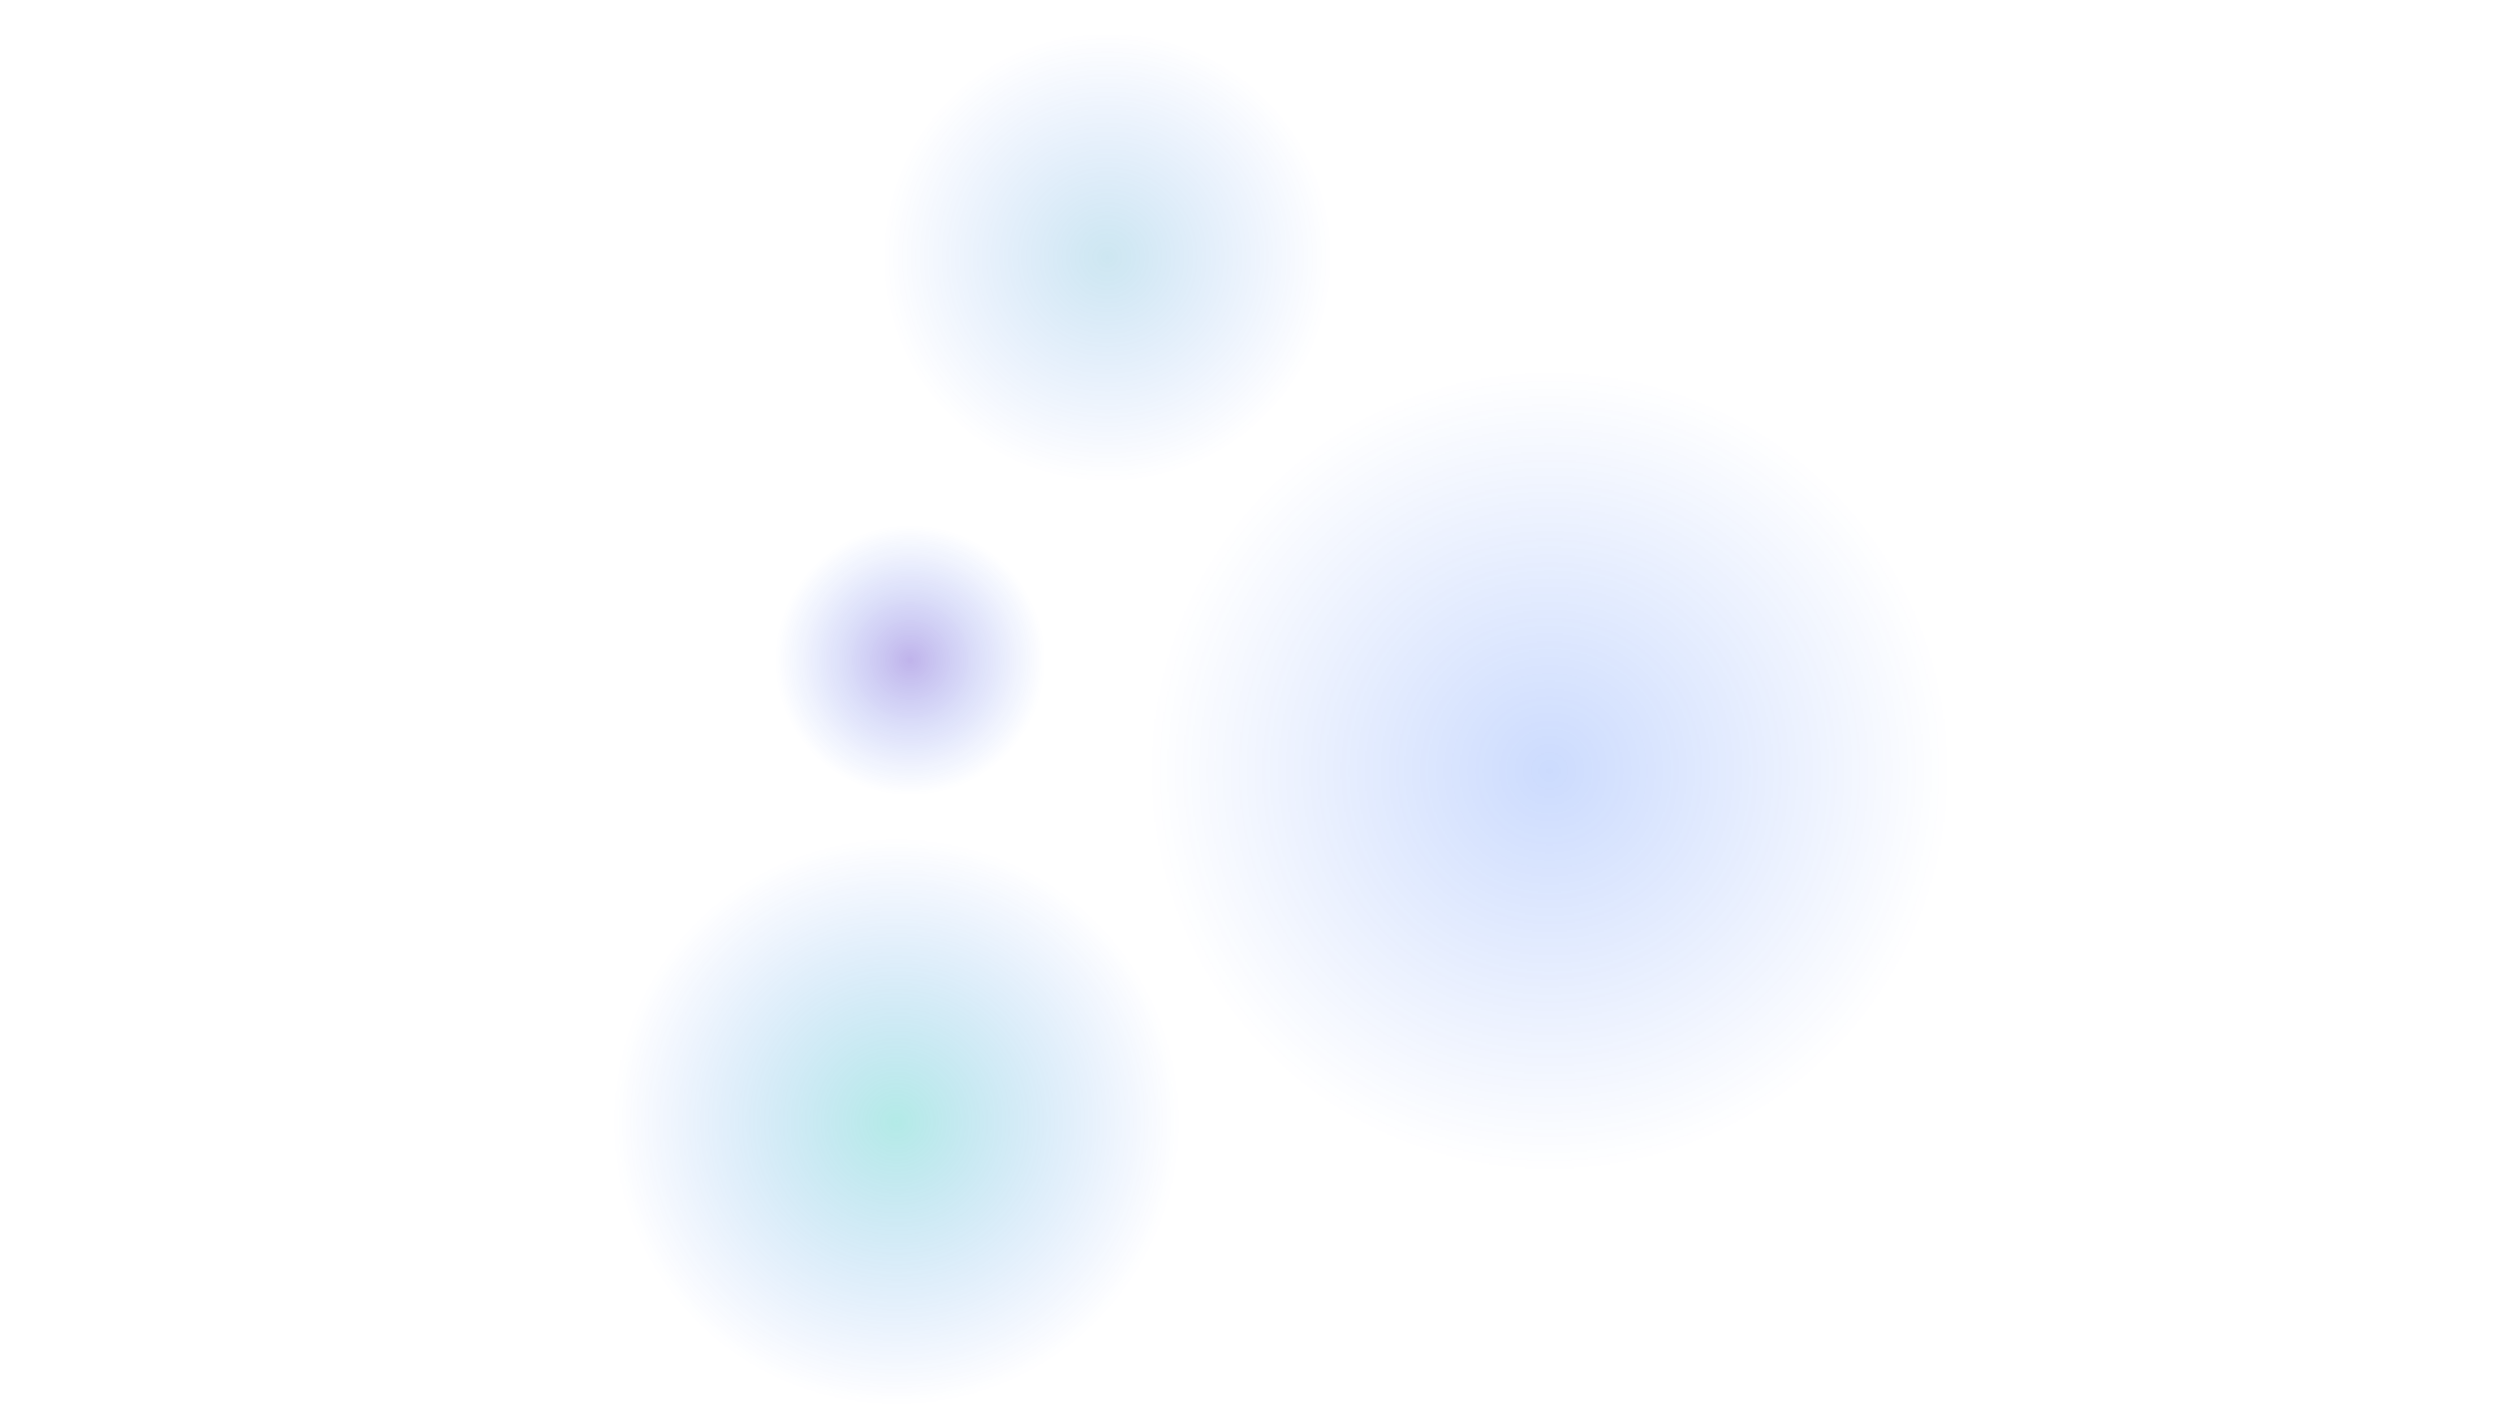 <?xml version="1.0" encoding="UTF-8" standalone="no"?>
<svg
   width="1920"
   height="1080"
   fill="none"
   version="1.1"
   id="svg11"
   sodipodi:docname="Boardparticulas.svg"
   inkscape:version="1.4 (86a8ad7, 2024-10-11)"
   xmlns:inkscape="http://www.inkscape.org/namespaces/inkscape"
   xmlns:sodipodi="http://sodipodi.sourceforge.net/DTD/sodipodi-0.dtd"
   xmlns="http://www.w3.org/2000/svg"
   xmlns:svg="http://www.w3.org/2000/svg">
  <sodipodi:namedview
     id="namedview11"
     pagecolor="#505050"
     bordercolor="#eeeeee"
     borderopacity="1"
     inkscape:showpageshadow="0"
     inkscape:pageopacity="0"
     inkscape:pagecheckerboard="0"
     inkscape:deskcolor="#505050"
     inkscape:zoom="0.7712963"
     inkscape:cx="959.42377"
     inkscape:cy="540"
     inkscape:window-width="1920"
     inkscape:window-height="1051"
     inkscape:window-x="-9"
     inkscape:window-y="-9"
     inkscape:window-maximized="1"
     inkscape:current-layer="g11" />
  <defs
     id="defs1">
    <clipPath
       id="a"
       class="frame-clip frame-clip-def">
      <rect
         rx="0"
         ry="0"
         width="1920"
         height="1080"
         transform="matrix(1, 0, 0, 1, 0, 0)"
         id="rect1" />
    </clipPath>
  </defs>
  <g
     clip-path="url(#a)"
     id="g11"
     style="opacity:1">
    <g
       class="fills"
       id="g2">
      <rect
         width="1920"
         height="1080"
         class="frame-background"
         transform="matrix(1, 0, 0, 1, 0, 0)"
         style="fill: rgb(255, 255, 255); fill-opacity: 1;"
         ry="0"
         rx="0"
         id="rect2" />
    </g>
    <g
       class="frame-children"
       id="g10">
      <g
         style="opacity:0.2"
         id="g3">
        <defs
           id="defs3">
          <radialGradient
             id="b"
             cx=".5"
             cy=".5"
             r=".5"
             gradientTransform="matrix(-1, 0, -0, -1, 1, 1)">
            <stop
               offset="0"
               stop-color="#004cf9"
               id="stop2" />
            <stop
               offset="1"
               stop-color="#004cf9"
               stop-opacity="0"
               id="stop3" />
          </radialGradient>
          <pattern
             patternUnits="userSpaceOnUse"
             x="882"
             y="284"
             width="616"
             height="616"
             id="c">
            <rect
               width="616"
               height="616"
               style="fill: url(&quot;#b&quot;);"
               id="rect3" />
          </pattern>
        </defs>
        <ellipse
           cx="1190"
           cy="592"
           rx="308"
           ry="308"
           transform="matrix(1, 0, 0, 1, 0, 0)"
           fill="url(#c)"
           class="fills"
           id="ellipse3" />
      </g>
      <g
         style="opacity:0.2"
         id="g5">
        <defs
           id="defs5">
          <radialGradient
             id="d"
             cx=".5"
             cy=".5"
             r=".5"
             gradientTransform="matrix(-1, 0, -0, -1, 1, 1)">
            <stop
               offset="0"
               stop-color="#0386ba"
               id="stop4" />
            <stop
               offset="1"
               stop-color="#004cf9"
               stop-opacity="0"
               id="stop5" />
          </radialGradient>
          <pattern
             patternUnits="userSpaceOnUse"
             x="677"
             y="24"
             width="347"
             height="347"
             id="e">
            <rect
               width="347"
               height="347"
               style="fill: url(&quot;#d&quot;);"
               id="rect5" />
          </pattern>
        </defs>
        <ellipse
           cx="850.5"
           cy="197.5"
           rx="173.5"
           ry="173.5"
           transform="matrix(1, 0, 0, 1, 0, 0)"
           fill="url(#e)"
           class="fills"
           id="ellipse5" />
      </g>
      <g
         style="opacity: 0.3;"
         id="g7">
        <defs
           id="defs7">
          <radialGradient
             id="f"
             cx=".5"
             cy=".5"
             r=".5"
             gradientTransform="matrix(-1, 0, -0, -1, 1, 1)">
            <stop
               offset="0"
               stop-color="#2a00ba"
               id="stop6" />
            <stop
               offset="1"
               stop-color="#004cf9"
               stop-opacity="0"
               id="stop7" />
          </radialGradient>
          <pattern
             patternUnits="userSpaceOnUse"
             x="595"
             y="403"
             width="208"
             height="208"
             id="g">
            <rect
               width="208"
               height="208"
               style="fill: url(&quot;#f&quot;);"
               id="rect7" />
          </pattern>
        </defs>
        <ellipse
           cx="699"
           cy="507"
           rx="104"
           ry="104"
           transform="matrix(1, 0, 0, 1, 0, 0)"
           fill="url(#g)"
           class="fills"
           id="ellipse7" />
      </g>
      <g
         style="opacity: 0.3;"
         id="g9">
        <defs
           id="defs9">
          <radialGradient
             id="h"
             cx=".5"
             cy=".5"
             r=".5"
             gradientTransform="matrix(-1, 0, -0, -1, 1, 1)">
            <stop
               offset="0"
               stop-color="#00baae"
               id="stop8" />
            <stop
               offset="1"
               stop-color="#004cf9"
               stop-opacity="0"
               id="stop9" />
          </radialGradient>
          <pattern
             patternUnits="userSpaceOnUse"
             x="470"
             y="643"
             width="437"
             height="437"
             id="i">
            <rect
               width="437"
               height="437"
               style="fill: url(&quot;#h&quot;);"
               id="rect9" />
          </pattern>
        </defs>
        <ellipse
           cx="688.5"
           cy="861.5"
           rx="218.5"
           ry="218.5"
           transform="matrix(1, 0, 0, 1, 0, 0)"
           fill="url(#i)"
           class="fills"
           id="ellipse9" />
      </g>
    </g>
  </g>
</svg>
